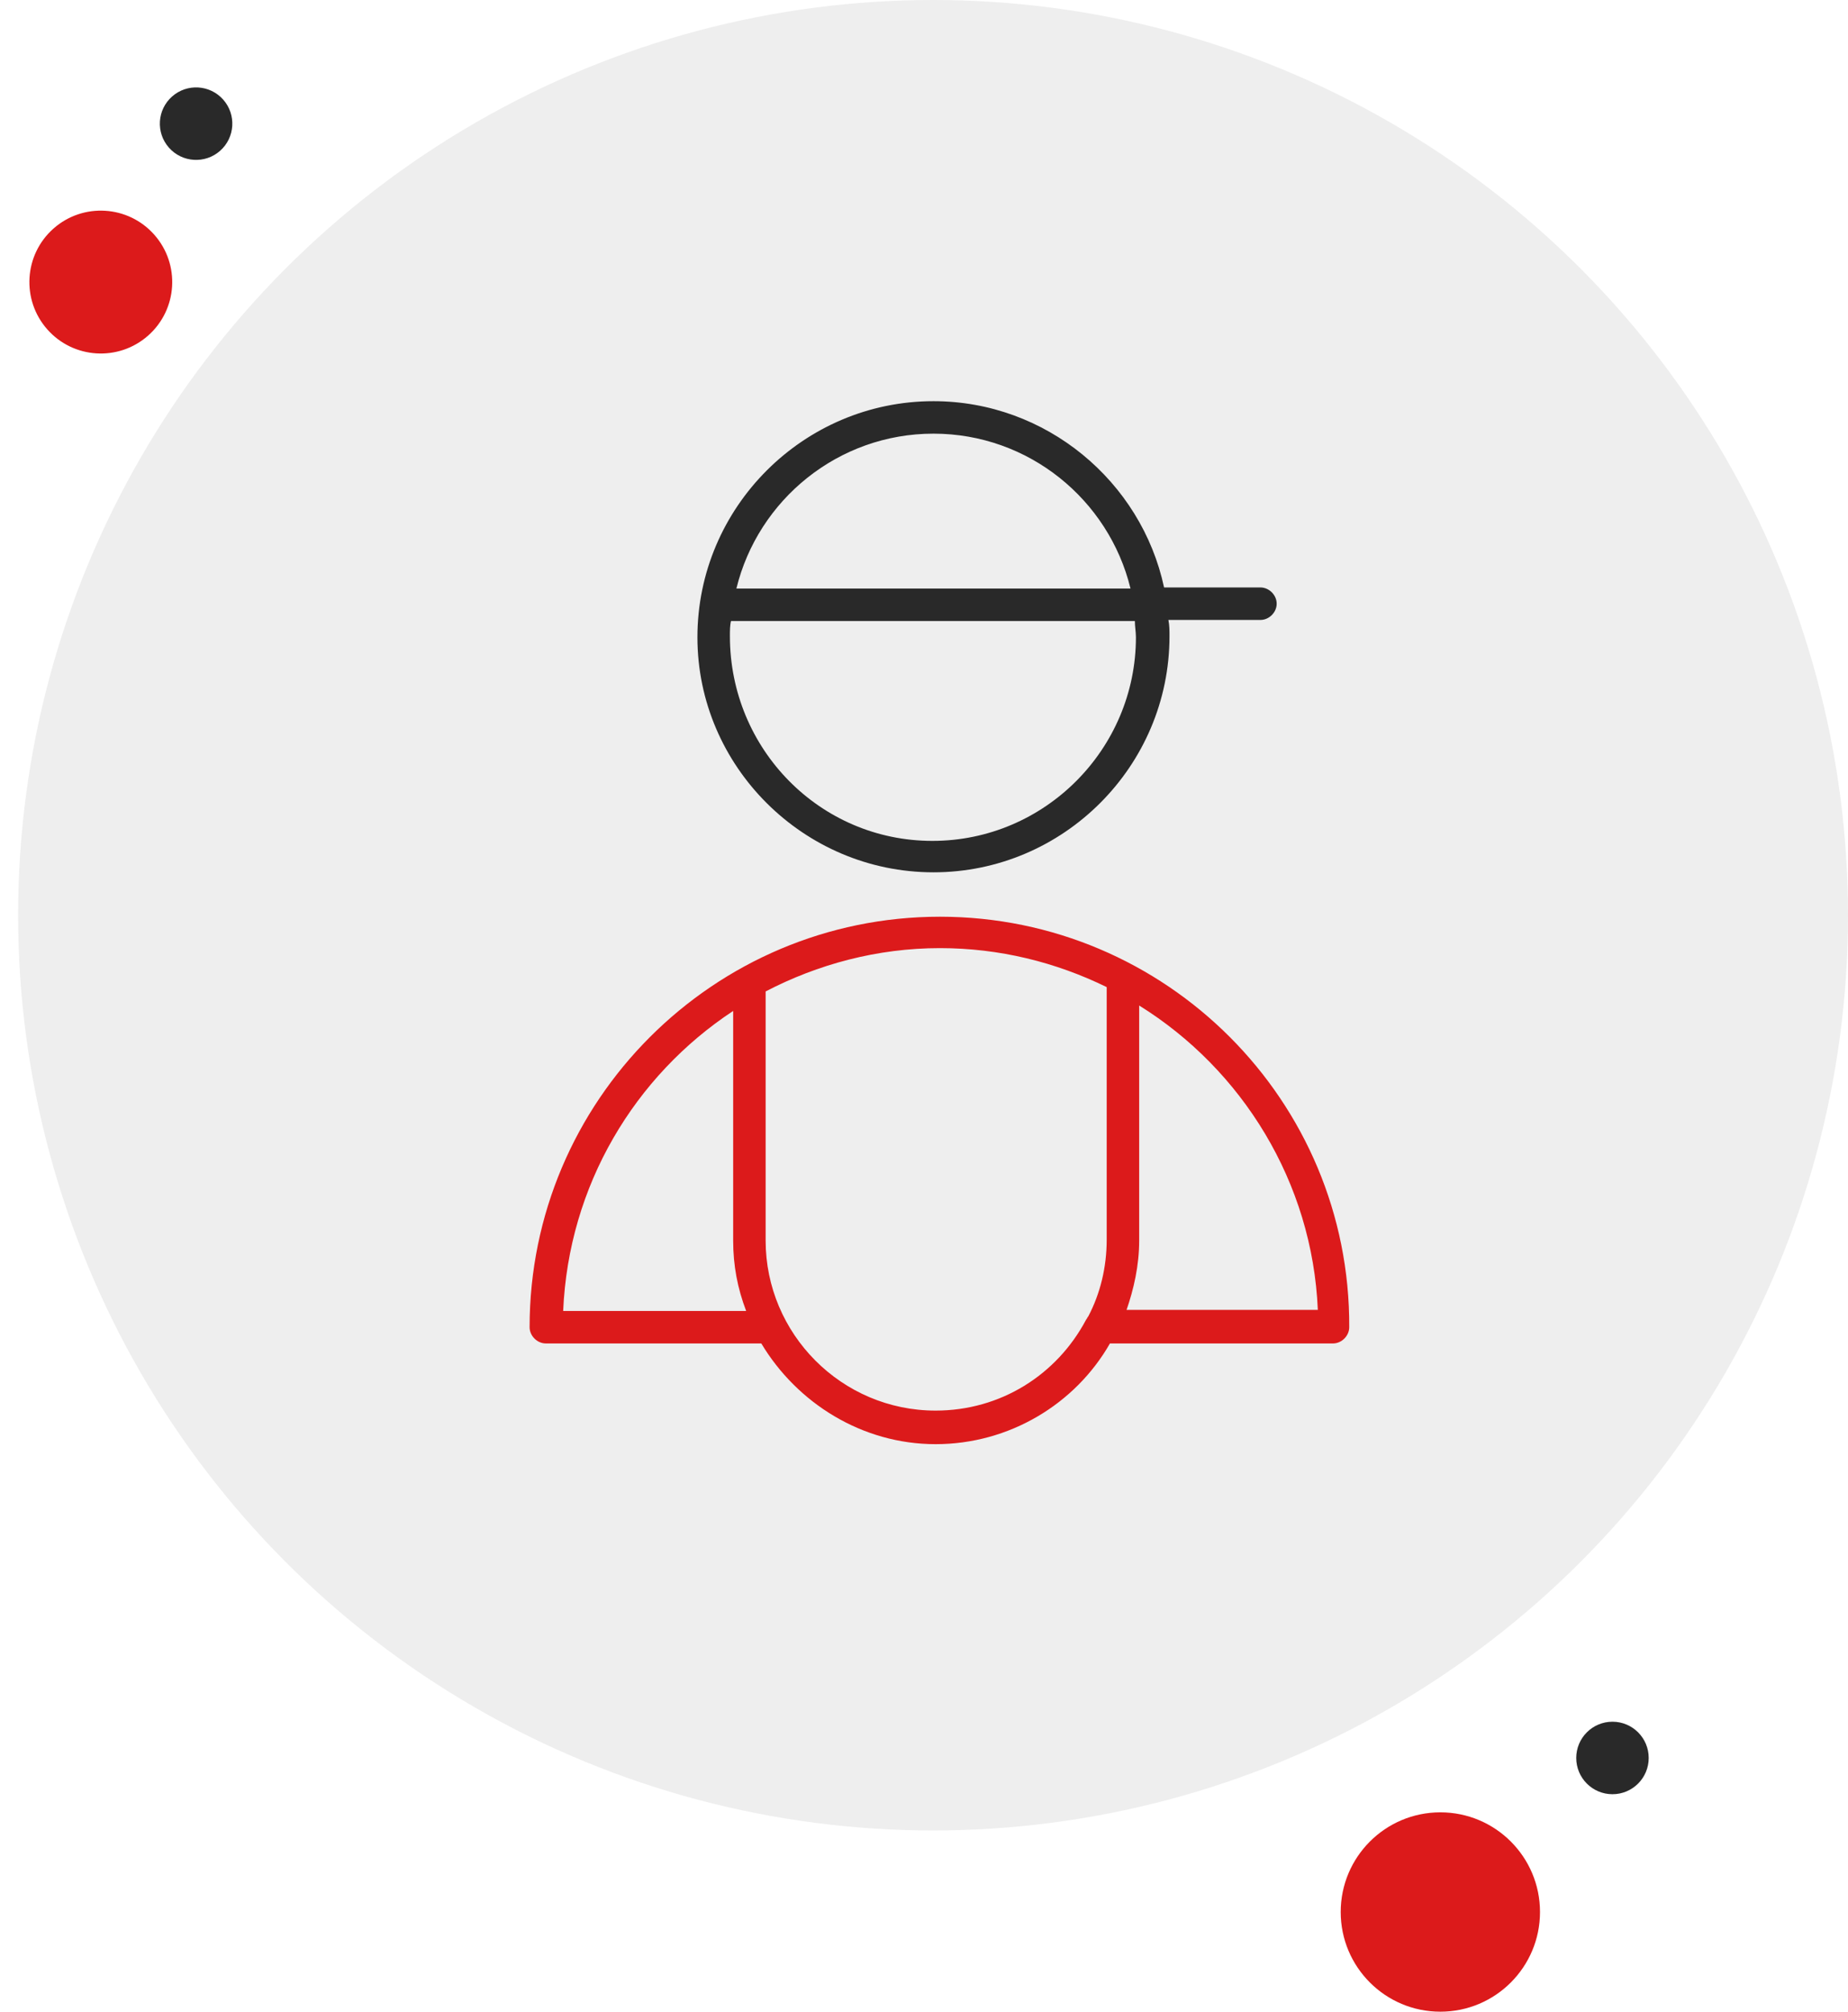 <svg width="102" height="111" viewBox="0 0 102 111" fill="none" xmlns="http://www.w3.org/2000/svg">
<circle cx="51.5" cy="50.5" r="50.5" fill="#292929" fill-opacity="0.08"/>
<path d="M51.881 50.582C39.391 50.582 29.231 60.741 29.231 73.231C29.231 73.709 29.65 74.128 30.128 74.128H42.02C43.992 77.415 47.578 79.685 51.642 79.685C55.706 79.685 59.351 77.474 61.263 74.128H73.574C74.052 74.128 74.471 73.709 74.471 73.231C74.53 60.741 64.371 50.582 51.881 50.582ZM31.084 72.335C31.383 65.403 35.028 59.367 40.467 55.781V68.45C40.467 69.825 40.706 71.08 41.184 72.335H31.084ZM51.642 77.833C46.443 77.833 42.259 73.59 42.259 68.45V54.705C45.128 53.211 48.415 52.315 51.881 52.315C55.168 52.315 58.275 53.092 61.084 54.466V68.391C61.084 69.944 60.725 71.379 60.068 72.634C60.008 72.693 60.008 72.753 59.949 72.813C58.335 75.861 55.227 77.833 51.642 77.833ZM62.16 72.335C62.578 71.14 62.877 69.825 62.877 68.45V55.482C68.554 59.008 72.439 65.223 72.737 72.275H62.16V72.335Z" fill="#DC1A1B"/>
<path d="M51.522 48.132C58.693 48.132 64.55 42.275 64.55 35.104C64.55 34.805 64.55 34.506 64.49 34.207H69.57C70.048 34.207 70.466 33.789 70.466 33.311C70.466 32.833 70.048 32.414 69.57 32.414H64.251C62.996 26.558 57.737 22.136 51.522 22.136C44.351 22.136 38.494 27.992 38.494 35.163C38.494 42.275 44.351 48.132 51.522 48.132ZM51.522 23.928C56.781 23.928 61.203 27.574 62.398 32.474H40.645C41.841 27.574 46.263 23.928 51.522 23.928ZM40.347 34.267H62.638C62.638 34.566 62.697 34.865 62.697 35.163C62.697 41.319 57.677 46.398 51.462 46.398C45.247 46.398 40.287 41.319 40.287 35.104C40.287 34.805 40.287 34.506 40.347 34.267Z" fill="#292929"/>
<circle cx="79.5" cy="105.5" r="5.5" fill="#DC1A1B"/>
<circle cx="5.564" cy="15.564" r="3.942" transform="rotate(-41.443 5.564 15.564)" fill="#DC1A1B"/>
<circle cx="89" cy="97" r="2" fill="#292929"/>
<circle cx="10.823" cy="6.823" r="2" transform="rotate(-41.443 10.823 6.823)" fill="#292929"/>
</svg>
